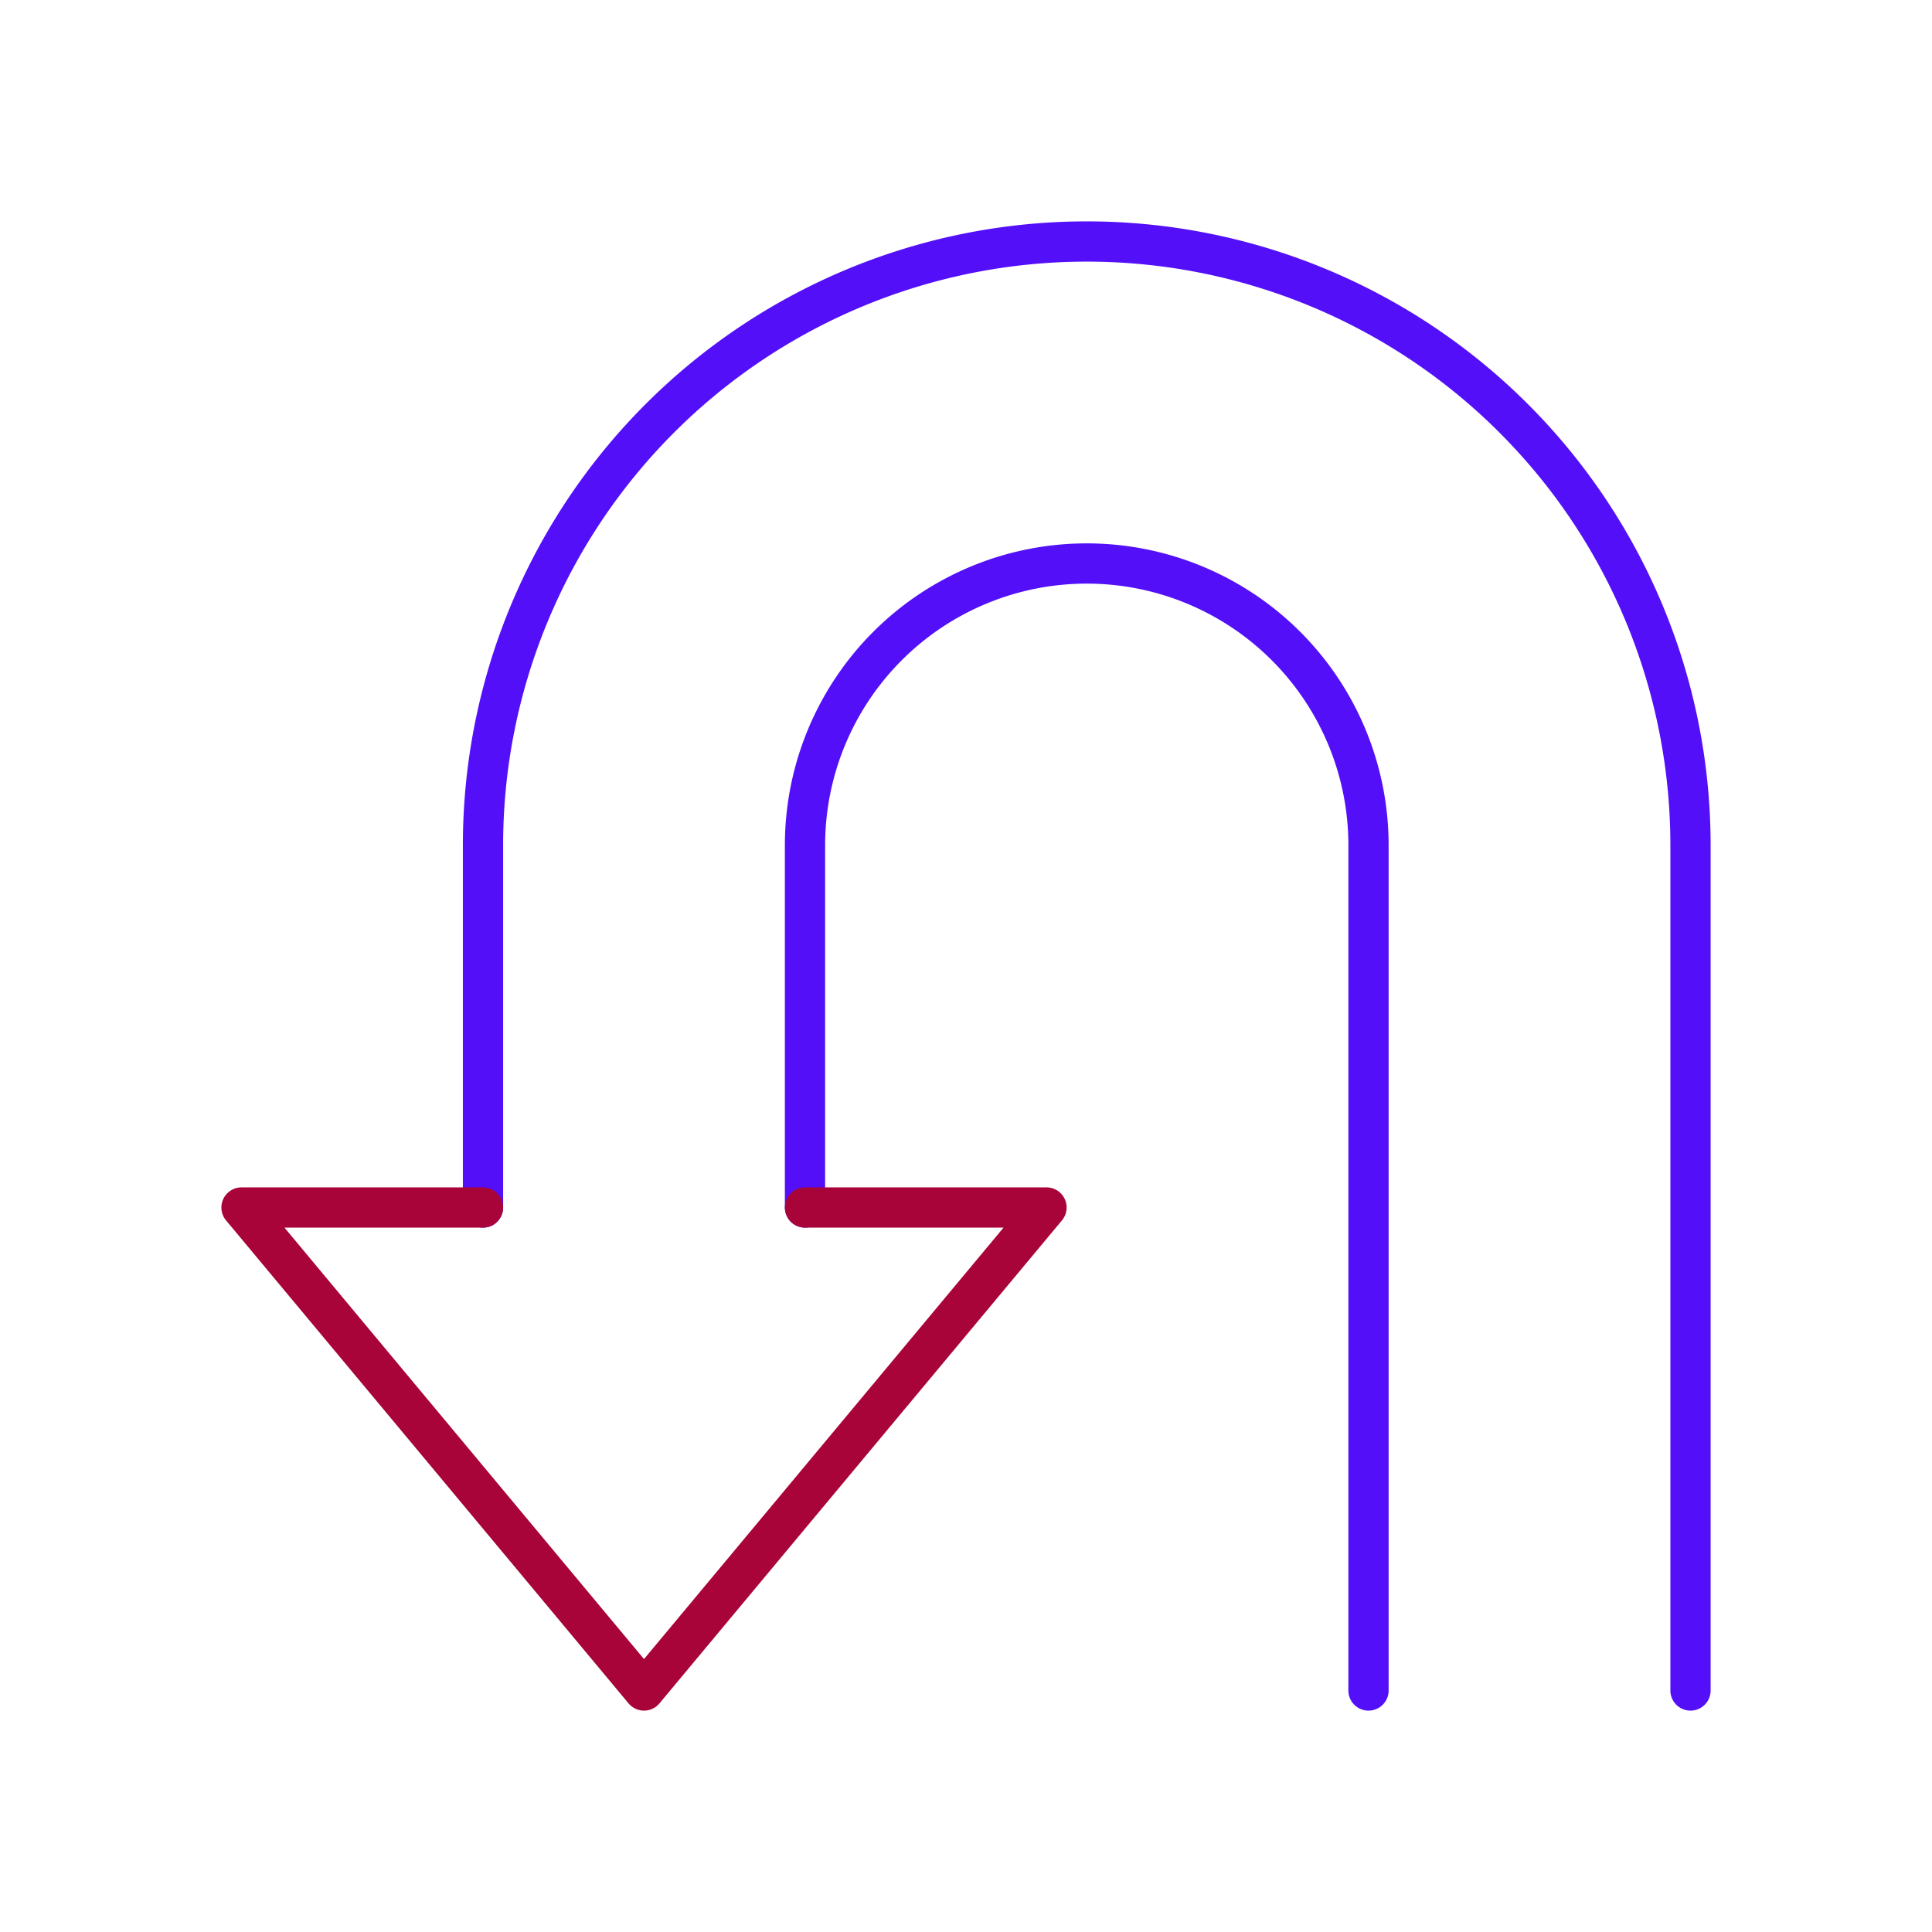 <svg id="turn-back-left-sign" data-name="Line Color" xmlns="http://www.w3.org/2000/svg" viewBox="0 0 24 24" class="icon line-color" width="32" height="32"><path id="primary" d="M6,15V10.5a7.5,7.5,0,0,1,15,0V21m-4,0V10.5a3.5,3.5,0,0,0-7,0V15" style="fill: none; stroke: rgb(83, 16, 248); stroke-linecap: round; stroke-linejoin: round; stroke-width: 0.5;"></path><polyline id="secondary" points="10 15 13 15 8 21 3 15 6 15" style="fill: none; stroke: rgb(168, 4, 57); stroke-linecap: round; stroke-linejoin: round; stroke-width: 0.5;"></polyline></svg>